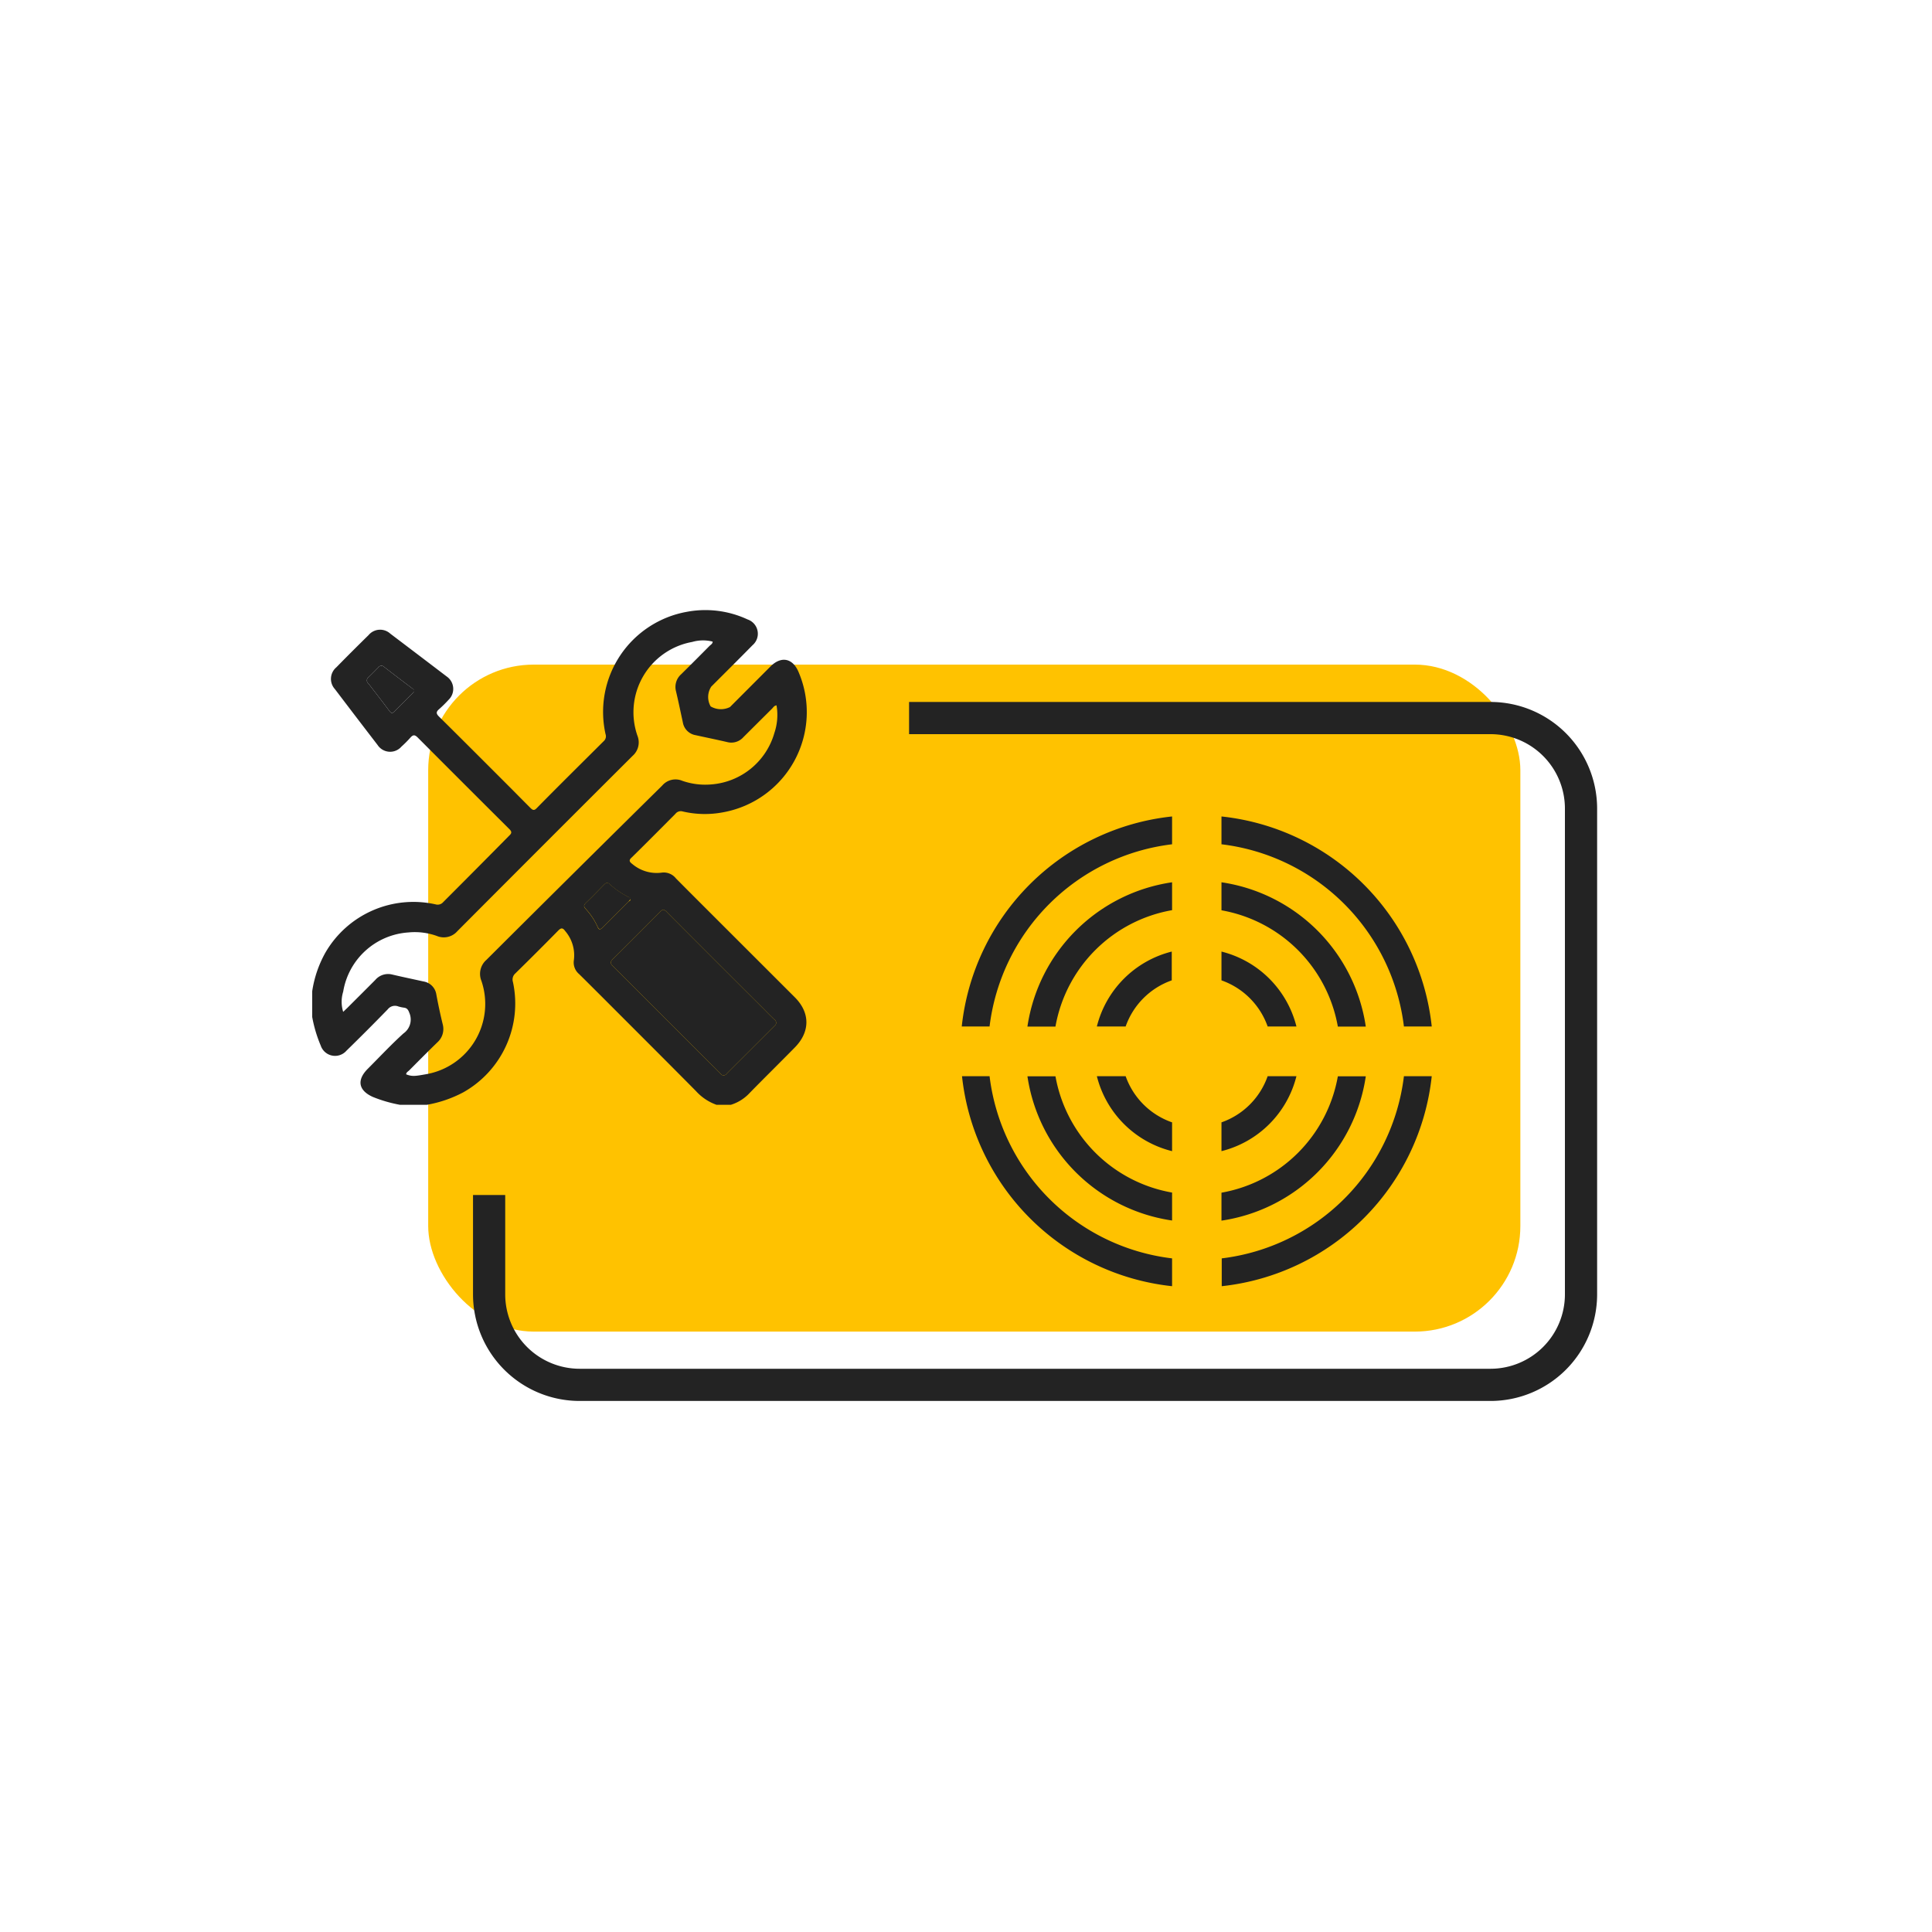 <svg id="Layer_1" data-name="Layer 1" xmlns="http://www.w3.org/2000/svg" viewBox="0 0 300 300"><defs><style>.cls-1{fill:#ffc200;}.cls-2{fill:#232323;}</style></defs><rect class="cls-1" x="66.49" y="103.2" width="169.59" height="103.57" rx="16.39"/><path class="cls-2" d="M231.49,217.54H90A16.56,16.56,0,0,1,73.45,201V185.56h5V201A11.56,11.56,0,0,0,90,212.54H231.49A11.56,11.56,0,0,0,243,201V125.52A11.56,11.56,0,0,0,231.49,114H141.16v-5h90.33A16.56,16.56,0,0,1,248,125.52V201A16.56,16.56,0,0,1,231.49,217.54Z"/><path class="cls-2" d="M189.67,126.78v4.32A32.43,32.43,0,0,1,218,159.39h4.32A36.75,36.75,0,0,0,189.67,126.78Zm-40.33,32.61h4.32A32.45,32.45,0,0,1,182,131.1v-4.32A36.75,36.75,0,0,0,149.34,159.39ZM218,167.11a32.41,32.41,0,0,1-28.29,28.29v4.32a36.75,36.75,0,0,0,32.61-32.61Zm-64.3,0h-4.32A36.75,36.75,0,0,0,182,199.72V195.4A32.43,32.43,0,0,1,153.66,167.11Z"/><path class="cls-2" d="M189.67,137v4.35a22.29,22.29,0,0,1,18.07,18.06h4.34A26.58,26.58,0,0,0,189.67,137Zm-30.13,22.41h4.35A22.29,22.29,0,0,1,182,141.33V137A26.6,26.6,0,0,0,159.54,159.39Zm48.2,7.72a22.29,22.29,0,0,1-18.07,18.07v4.34a26.58,26.58,0,0,0,22.41-22.41Zm-43.85,0h-4.35A26.58,26.58,0,0,0,182,189.52v-4.34A22.29,22.29,0,0,1,163.89,167.11Z"/><path class="cls-2" d="M189.67,147.76v4.47a11.73,11.73,0,0,1,7.17,7.16h4.47A16,16,0,0,0,189.67,147.76Zm-19.35,11.63h4.47a11.71,11.71,0,0,1,7.16-7.16v-4.47A16,16,0,0,0,170.32,159.39Zm26.52,7.72a11.69,11.69,0,0,1-7.17,7.17v4.47a16,16,0,0,0,11.64-11.64Zm-22.05,0h-4.47A16,16,0,0,0,182,178.75v-4.47A11.73,11.73,0,0,1,174.79,167.11Z"/><path class="cls-2" d="M123.44,154.88l-11.28-11.27c-2.4-2.4-4.81-4.8-7.2-7.21a2.41,2.41,0,0,0-2.12-.91,5.85,5.85,0,0,1-4.67-1.34c-.48-.36-.53-.6-.08-1,2.28-2.24,4.53-4.51,6.78-6.77A1.06,1.06,0,0,1,106,126a15.08,15.08,0,0,0,6.24.14A15.81,15.81,0,0,0,124,104.35c-.91-2.16-2.69-2.52-4.35-.87l-6.3,6.31a3.14,3.14,0,0,1-3-.1,2.94,2.94,0,0,1,.1-3.08c2.13-2.13,4.28-4.26,6.4-6.42a2.34,2.34,0,0,0-.76-4A15.5,15.5,0,0,0,106.67,95a15.79,15.79,0,0,0-12.64,19,1,1,0,0,1-.28,1.08c-3.48,3.47-7,6.94-10.43,10.43-.37.37-.58.3-.9,0-1-1-1.93-1.94-2.9-2.92-3.78-3.78-7.55-7.56-11.35-11.32-.43-.43-.5-.71,0-1.14a18.8,18.8,0,0,0,1.49-1.47,2.34,2.34,0,0,0-.29-3.61Q65,101.72,60.6,98.39a2.34,2.34,0,0,0-3.37.23c-1.67,1.64-3.34,3.3-5,5A2.35,2.35,0,0,0,52,107q3.3,4.35,6.63,8.68a2.33,2.33,0,0,0,3.71.25,17.41,17.41,0,0,0,1.42-1.43c.41-.45.68-.39,1.08,0q7.11,7.13,14.25,14.24c.41.41.38.64,0,1Q74,134.9,68.83,140.07a1.14,1.14,0,0,1-1.19.36,15.79,15.79,0,0,0-17.11,7.49,17.55,17.55,0,0,0-2.05,6v4a20.89,20.89,0,0,0,1.32,4.43,2.35,2.35,0,0,0,4,.8q3.24-3.16,6.4-6.41a1.42,1.42,0,0,1,1.65-.46,5.42,5.42,0,0,0,.89.19c.48.06.66.36.82.8a2.63,2.63,0,0,1-.91,3.2c-1.92,1.74-3.69,3.64-5.53,5.48s-1.37,3.44.82,4.4a21.42,21.42,0,0,0,4.15,1.2H66.3a19.07,19.07,0,0,0,5.63-1.93,15.82,15.82,0,0,0,7.72-17.13,1.27,1.27,0,0,1,.36-1.33q3.38-3.31,6.67-6.66c.47-.48.73-.42,1.09.08a5.79,5.79,0,0,1,1.33,4.59,2.34,2.34,0,0,0,.82,2.08c1.14,1.12,2.26,2.25,3.4,3.38,4.91,4.92,9.84,9.83,14.74,14.78a7.83,7.83,0,0,0,3.19,2.14h2.25a6.66,6.66,0,0,0,2.93-1.86c2.32-2.37,4.69-4.7,7-7.05S125.88,157.34,123.44,154.88ZM64.06,107.66c-.93.93-1.87,1.85-2.79,2.8-.33.34-.52.32-.8-.06-1.07-1.43-2.17-2.85-3.27-4.27a.6.6,0,0,1,0-.95c.53-.49,1-1,1.54-1.53a.58.58,0,0,1,.9-.1c1.45,1.13,2.92,2.24,4.38,3.35.13.11.31.19.26.45C64.25,107.43,64.16,107.55,64.06,107.66Zm11.47,41.39a2.88,2.88,0,0,0-.78,3.25,11.08,11.08,0,0,1-8.68,14.52c-1.44.25-2.06.39-3,0,0-.3.3-.44.49-.63,1.44-1.45,2.88-2.9,4.35-4.33a2.78,2.78,0,0,0,.84-2.79c-.38-1.55-.71-3.11-1-4.67a2.4,2.4,0,0,0-2-2c-1.61-.36-3.22-.69-4.83-1.07a2.61,2.61,0,0,0-2.64.83c-1.44,1.45-2.89,2.89-4.34,4.34l-.65.62a5.23,5.23,0,0,1,0-3.13,11,11,0,0,1,10.12-9.2,10.13,10.13,0,0,1,4.41.54,2.79,2.79,0,0,0,3.2-.74q13.58-13.63,27.21-27.22a2.78,2.78,0,0,0,.75-3.13,11.09,11.09,0,0,1,8.51-14.56,6,6,0,0,1,3.17-.05c0,.34-.3.48-.48.66-1.47,1.48-2.92,2.94-4.4,4.4a2.63,2.63,0,0,0-.81,2.65c.38,1.6.71,3.21,1.06,4.82a2.42,2.42,0,0,0,2,2c1.63.36,3.26.69,4.89,1.07a2.51,2.51,0,0,0,2.52-.77l4.46-4.44c.18-.18.31-.45.68-.49a8.71,8.71,0,0,1-.33,4.27,11.06,11.06,0,0,1-9.75,8,10.81,10.81,0,0,1-4.56-.56,2.71,2.71,0,0,0-3.12.75Q89.14,135.48,75.53,149.05Zm17.26-5.13a10.46,10.46,0,0,0-1.86-2.79c-.31-.33-.29-.57,0-.88,1-.95,1.94-1.93,2.9-2.91.27-.26.49-.36.82-.06a13,13,0,0,0,2.9,2c.16.07.35.12.35.37s-.21.25-.33.37l-4,4C93.25,144.35,93,144.46,92.79,143.92Zm27.49,15.36-7.42,7.41a.58.58,0,0,1-1,0c-.45-.47-.91-.92-1.38-1.38q-7.65-7.65-15.3-15.28c-.46-.46-.43-.69,0-1.12,2.41-2.37,4.8-4.79,7.2-7.19.2-.19.35-.42.62-.47a1.28,1.28,0,0,1,.57.4q7.47,7.5,15,15c.56.57,1.12,1.14,1.7,1.69A.57.57,0,0,1,120.28,159.28Z"/><path class="cls-2" d="M120.28,159.28l-7.42,7.41a.58.58,0,0,1-1,0c-.45-.47-.91-.92-1.38-1.38q-7.65-7.65-15.3-15.28c-.46-.46-.43-.69,0-1.12,2.41-2.37,4.8-4.79,7.2-7.19.2-.19.35-.42.62-.47a1.28,1.28,0,0,1,.57.4q7.47,7.5,15,15c.56.57,1.12,1.14,1.7,1.69A.57.57,0,0,1,120.28,159.28Z"/><path class="cls-2" d="M97.93,139.61c-.1.11-.21.25-.33.37l-4,4c-.34.35-.55.46-.8-.08a10.46,10.46,0,0,0-1.86-2.79c-.31-.33-.29-.57,0-.88,1-.95,1.94-1.93,2.9-2.91.27-.26.49-.36.82-.06a13,13,0,0,0,2.9,2C97.74,139.31,97.93,139.36,97.93,139.61Z"/><path class="cls-2" d="M64.33,107.35c-.08.08-.17.2-.27.31-.93.93-1.87,1.85-2.79,2.8-.33.34-.52.32-.8-.06-1.07-1.43-2.17-2.85-3.27-4.27a.6.6,0,0,1,0-.95c.53-.49,1-1,1.54-1.53a.58.58,0,0,1,.9-.1c1.45,1.13,2.92,2.24,4.38,3.35C64.2,107,64.38,107.09,64.33,107.35Z"/></svg>